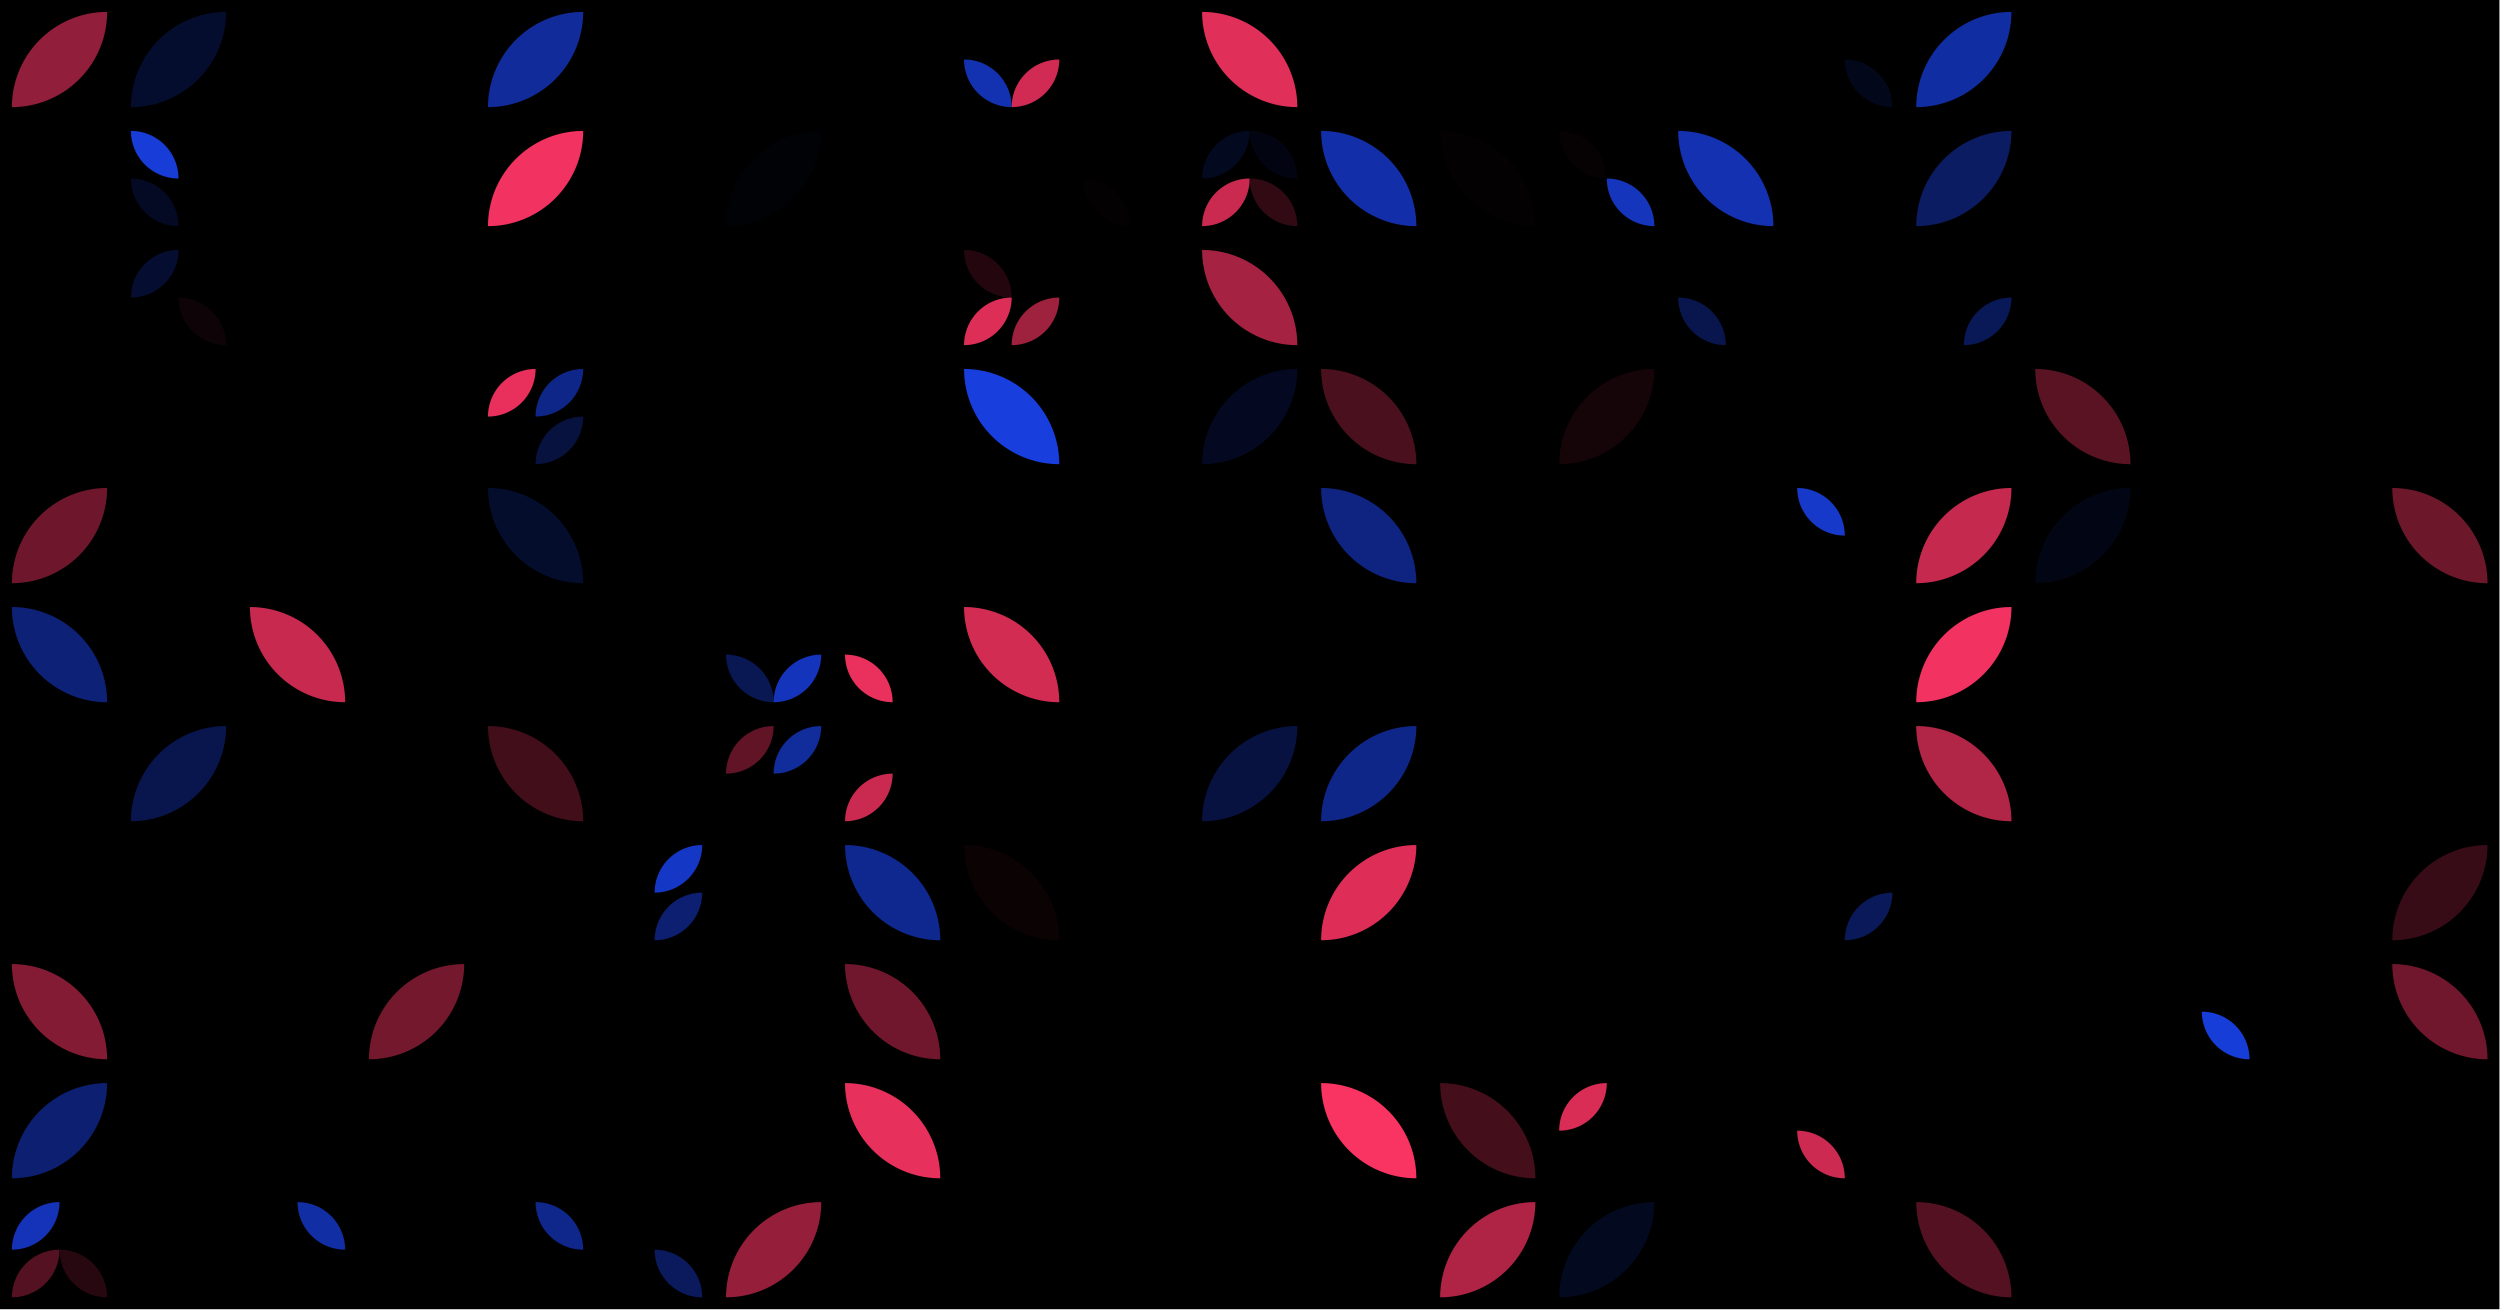 <?xml version="1.0" standalone="no"?><svg xmlns:xlink="http://www.w3.org/1999/xlink" xmlns="http://www.w3.org/2000/svg" viewBox="0 0 2000 1047.628" preserveAspectRatio="xMaxYMax slice"><g transform="scale(1.538)"><rect x="0" y="0" width="1300.091" height="681" fill="#000000"/><path d="M 6.19 55.72 A 49.53 49.53 0 0 1  55.72 6.19 L 6.19 55.72 A 49.53 49.53 0 0 0 55.72 6.19" fill="#911e3a"/><path d="M 68.1 55.72 A 49.53 49.53 0 0 1  117.63 6.19 L 68.1 55.72 A 49.53 49.53 0 0 0 117.63 6.19" fill="#050d2f"/><path d="M 253.83 55.72 A 49.53 49.53 0 0 1  303.36 6.19 L 253.83 55.72 A 49.53 49.53 0 0 0 303.36 6.19" fill="#112b9b"/><rect x="501.464" y="6.191" width="49.527" height="49.527" fill="#000000"/><path d="M 501.46 30.95 A 24.76 24.76 0 0 1  526.22 55.71 L 501.46 30.95 A 24.76 24.76 0 0 0 526.22 55.71" fill="#1332b1"/><path d="M 526.23 55.71 A 24.76 24.76 0 0 1  550.99 30.95 L 526.23 55.71 A 24.76 24.76 0 0 0 550.99 30.95" fill="#d12b53"/><path d="M 625.28 6.19 A 49.53 49.53 0 0 1  674.81 55.72 L 625.28 6.19 A 49.53 49.53 0 0 0 674.81 55.72" fill="#e02f59"/><rect x="934.827" y="6.191" width="49.527" height="49.527" fill="#000000"/><path d="M 959.59 30.95 A 24.76 24.76 0 0 1  984.35 55.71 L 959.59 30.95 A 24.76 24.76 0 0 0 984.35 55.71" fill="#03071a"/><path d="M 996.74 55.72 A 49.53 49.53 0 0 1  1046.27 6.19 L 996.74 55.72 A 49.53 49.53 0 0 0 1046.27 6.19" fill="#112da2"/><rect x="68.1" y="68.1" width="49.527" height="49.527" fill="#000000"/><path d="M 68.1 68.1 A 24.76 24.76 0 0 1  92.86 92.86 L 68.1 68.1 A 24.76 24.76 0 0 0 92.86 92.86" fill="#173cd7"/><path d="M 68.1 92.86 A 24.76 24.76 0 0 1  92.86 117.62 L 68.1 92.86 A 24.76 24.76 0 0 0 92.86 117.62" fill="#040a24"/><path d="M 253.83 117.63 A 49.53 49.53 0 0 1  303.36 68.1 L 253.83 117.63 A 49.53 49.53 0 0 0 303.36 68.1" fill="#f23260"/><path d="M 377.65 117.63 A 49.53 49.53 0 0 1  427.18 68.1 L 377.65 117.63 A 49.53 49.53 0 0 0 427.18 68.1" fill="#010206"/><rect x="563.373" y="68.1" width="49.527" height="49.527" fill="#000000"/><path d="M 563.37 92.86 A 24.76 24.76 0 0 1  588.13 117.62 L 563.37 92.86 A 24.76 24.76 0 0 0 588.13 117.62" fill="#030101"/><rect x="625.282" y="68.1" width="49.527" height="49.527" fill="#000000"/><path d="M 625.28 92.86 A 24.76 24.76 0 0 1  650.04 68.1 L 625.28 92.86 A 24.76 24.76 0 0 0 650.04 68.1" fill="#03091f"/><path d="M 650.05 68.1 A 24.76 24.76 0 0 1  674.81 92.86 L 650.05 68.1 A 24.76 24.76 0 0 0 674.81 92.86" fill="#020511"/><path d="M 625.28 117.62 A 24.76 24.76 0 0 1  650.04 92.86 L 625.28 117.62 A 24.76 24.76 0 0 0 650.04 92.86" fill="#ca2a50"/><path d="M 650.05 92.86 A 24.76 24.76 0 0 1  674.81 117.62 L 650.05 92.86 A 24.76 24.76 0 0 0 674.81 117.62" fill="#310a14"/><path d="M 687.19 68.1 A 49.53 49.53 0 0 1  736.72 117.63 L 687.19 68.1 A 49.53 49.53 0 0 0 736.72 117.63" fill="#122fa9"/><path d="M 749.1 68.1 A 49.53 49.53 0 0 1  798.63 117.63 L 749.1 68.1 A 49.53 49.53 0 0 0 798.63 117.63" fill="#030101"/><rect x="811.009" y="68.1" width="49.527" height="49.527" fill="#000000"/><path d="M 811.01 68.1 A 24.76 24.76 0 0 1  835.77 92.86 L 811.01 68.1 A 24.76 24.76 0 0 0 835.77 92.86" fill="#060103"/><path d="M 835.77 92.86 A 24.76 24.76 0 0 1  860.53 117.62 L 835.77 92.86 A 24.76 24.76 0 0 0 860.53 117.62" fill="#1435bc"/><path d="M 872.92 68.1 A 49.53 49.53 0 0 1  922.45 117.63 L 872.92 68.1 A 49.53 49.53 0 0 0 922.45 117.63" fill="#1331b0"/><path d="M 996.74 117.63 A 49.53 49.53 0 0 1  1046.27 68.1 L 996.74 117.63 A 49.53 49.53 0 0 0 1046.27 68.1" fill="#0b1c63"/><rect x="1120.555" y="68.1" width="49.527" height="49.527" fill="#000000"/><rect x="68.1" y="130.009" width="49.527" height="49.527" fill="#000000"/><path d="M 68.1 154.77 A 24.76 24.76 0 0 1  92.86 130.01 L 68.1 154.77 A 24.76 24.76 0 0 0 92.86 130.01" fill="#050e31"/><path d="M 92.86 154.77 A 24.76 24.76 0 0 1  117.62 179.53 L 92.86 154.77 A 24.76 24.76 0 0 0 117.62 179.53" fill="#0e0306"/><rect x="501.464" y="130.009" width="49.527" height="49.527" fill="#000000"/><path d="M 501.46 130.01 A 24.76 24.76 0 0 1  526.22 154.77 L 501.46 130.01 A 24.76 24.76 0 0 0 526.22 154.77" fill="#24070e"/><path d="M 501.46 179.53 A 24.76 24.76 0 0 1  526.22 154.77 L 501.46 179.53 A 24.76 24.76 0 0 0 526.22 154.77" fill="#dd2e57"/><path d="M 526.23 179.53 A 24.76 24.76 0 0 1  550.99 154.77 L 526.23 179.53 A 24.76 24.76 0 0 0 550.99 154.77" fill="#9e213e"/><path d="M 625.28 130.01 A 49.53 49.53 0 0 1  674.81 179.54 L 625.28 130.01 A 49.53 49.53 0 0 0 674.81 179.54" fill="#a52242"/><rect x="872.918" y="130.009" width="49.527" height="49.527" fill="#000000"/><path d="M 872.92 154.77 A 24.76 24.76 0 0 1  897.68 179.53 L 872.92 154.77 A 24.76 24.76 0 0 0 897.68 179.53" fill="#08164d"/><rect x="996.736" y="130.009" width="49.527" height="49.527" fill="#000000"/><path d="M 1021.5 179.53 A 24.76 24.76 0 0 1  1046.26 154.77 L 1021.5 179.53 A 24.76 24.76 0 0 0 1046.26 154.77" fill="#091857"/><rect x="253.827" y="191.918" width="49.527" height="49.527" fill="#000000"/><path d="M 253.83 216.68 A 24.76 24.76 0 0 1  278.59 191.92 L 253.83 216.68 A 24.76 24.76 0 0 0 278.59 191.92" fill="#e9305c"/><path d="M 278.59 216.68 A 24.76 24.76 0 0 1  303.35 191.92 L 278.59 216.68 A 24.76 24.76 0 0 0 303.35 191.92" fill="#0e2688"/><path d="M 278.59 241.44 A 24.76 24.76 0 0 1  303.35 216.68 L 278.59 241.44 A 24.76 24.76 0 0 0 303.35 216.68" fill="#07123f"/><path d="M 501.46 191.92 A 49.53 49.53 0 0 1  550.99 241.45 L 501.46 191.92 A 49.53 49.53 0 0 0 550.99 241.45" fill="#183edd"/><path d="M 625.28 241.45 A 49.53 49.53 0 0 1  674.81 191.92 L 625.28 241.45 A 49.53 49.53 0 0 0 674.81 191.92" fill="#040921"/><path d="M 687.19 191.92 A 49.53 49.53 0 0 1  736.72 241.45 L 687.19 191.92 A 49.53 49.53 0 0 0 736.72 241.45" fill="#4b101e"/><path d="M 811.01 241.45 A 49.53 49.53 0 0 1  860.54 191.92 L 811.01 241.45 A 49.53 49.53 0 0 0 860.54 191.92" fill="#150408"/><path d="M 1058.65 191.92 A 49.53 49.53 0 0 1  1108.18 241.45 L 1058.65 191.92 A 49.53 49.53 0 0 0 1108.18 241.45" fill="#591323"/><path d="M 6.19 303.36 A 49.53 49.53 0 0 1  55.72 253.83 L 6.19 303.36 A 49.53 49.53 0 0 0 55.72 253.83" fill="#6e172c"/><path d="M 253.83 253.83 A 49.53 49.53 0 0 1  303.36 303.36 L 253.83 253.83 A 49.53 49.53 0 0 0 303.36 303.36" fill="#050d2d"/><path d="M 687.19 253.83 A 49.53 49.53 0 0 1  736.72 303.36 L 687.19 253.83 A 49.53 49.53 0 0 0 736.72 303.36" fill="#0e2480"/><rect x="749.1" y="253.827" width="49.527" height="49.527" fill="#000000"/><rect x="934.827" y="253.827" width="49.527" height="49.527" fill="#000000"/><path d="M 934.83 253.83 A 24.76 24.76 0 0 1  959.59 278.59 L 934.83 253.83 A 24.76 24.76 0 0 0 959.59 278.59" fill="#1639ca"/><path d="M 996.74 303.36 A 49.53 49.53 0 0 1  1046.27 253.83 L 996.74 303.36 A 49.53 49.53 0 0 0 1046.27 253.83" fill="#c6294e"/><path d="M 1058.65 303.36 A 49.53 49.53 0 0 1  1108.18 253.83 L 1058.65 303.36 A 49.53 49.53 0 0 0 1108.18 253.83" fill="#020614"/><path d="M 1244.37 253.83 A 49.53 49.53 0 0 1  1293.9 303.36 L 1244.37 253.83 A 49.53 49.53 0 0 0 1293.9 303.36" fill="#6d172b"/><path d="M 6.19 315.74 A 49.53 49.53 0 0 1  55.72 365.27 L 6.19 315.74 A 49.53 49.53 0 0 0 55.72 365.27" fill="#0d2176"/><path d="M 130.01 315.74 A 49.53 49.53 0 0 1  179.54 365.27 L 130.01 315.74 A 49.53 49.53 0 0 0 179.54 365.27" fill="#c7294f"/><rect x="377.645" y="315.736" width="49.527" height="49.527" fill="#000000"/><path d="M 377.65 340.5 A 24.76 24.76 0 0 1  402.41 365.26 L 377.65 340.5 A 24.76 24.76 0 0 0 402.41 365.26" fill="#091753"/><path d="M 402.41 365.26 A 24.76 24.76 0 0 1  427.17 340.5 L 402.41 365.26 A 24.76 24.76 0 0 0 427.17 340.5" fill="#1434bb"/><rect x="439.555" y="315.736" width="49.527" height="49.527" fill="#000000"/><path d="M 439.55 340.5 A 24.76 24.76 0 0 1  464.31 365.26 L 439.55 340.5 A 24.76 24.76 0 0 0 464.31 365.26" fill="#ea315d"/><path d="M 501.46 315.74 A 49.53 49.53 0 0 1  550.99 365.27 L 501.46 315.74 A 49.53 49.53 0 0 0 550.99 365.27" fill="#d22c53"/><rect x="811.009" y="315.736" width="49.527" height="49.527" fill="#000000"/><path d="M 996.74 365.27 A 49.53 49.53 0 0 1  1046.27 315.74 L 996.74 365.27 A 49.53 49.53 0 0 0 1046.27 315.74" fill="#f23260"/><rect x="1058.645" y="315.736" width="49.527" height="49.527" fill="#000000"/><path d="M 68.1 427.18 A 49.53 49.53 0 0 1  117.63 377.65 L 68.1 427.18 A 49.53 49.53 0 0 0 117.63 377.65" fill="#08164d"/><path d="M 253.83 377.65 A 49.53 49.53 0 0 1  303.36 427.18 L 253.83 377.65 A 49.53 49.53 0 0 0 303.36 427.18" fill="#410e1a"/><rect x="377.645" y="377.645" width="49.527" height="49.527" fill="#000000"/><path d="M 377.65 402.41 A 24.76 24.76 0 0 1  402.41 377.65 L 377.65 402.41 A 24.76 24.76 0 0 0 402.41 377.65" fill="#621427"/><path d="M 402.41 402.41 A 24.76 24.76 0 0 1  427.17 377.65 L 402.41 402.41 A 24.76 24.76 0 0 0 427.17 377.65" fill="#112c9b"/><rect x="439.555" y="377.645" width="49.527" height="49.527" fill="#000000"/><path d="M 439.55 427.17 A 24.76 24.76 0 0 1  464.31 402.41 L 439.55 427.17 A 24.76 24.76 0 0 0 464.31 402.41" fill="#ca2a50"/><rect x="563.373" y="377.645" width="49.527" height="49.527" fill="#000000"/><path d="M 625.28 427.18 A 49.53 49.53 0 0 1  674.81 377.65 L 625.28 427.18 A 49.53 49.53 0 0 0 674.81 377.65" fill="#071241"/><path d="M 687.19 427.18 A 49.53 49.53 0 0 1  736.72 377.65 L 687.19 427.18 A 49.53 49.53 0 0 0 736.72 377.65" fill="#0f2689"/><rect x="872.918" y="377.645" width="49.527" height="49.527" fill="#000000"/><path d="M 996.74 377.65 A 49.53 49.53 0 0 1  1046.27 427.18 L 996.74 377.65 A 49.53 49.53 0 0 0 1046.27 427.18" fill="#b12546"/><rect x="315.736" y="439.555" width="49.527" height="49.527" fill="#000000"/><path d="M 340.5 464.31 A 24.76 24.76 0 0 1  365.26 439.55 L 340.5 464.31 A 24.76 24.76 0 0 0 365.26 439.55" fill="#1537c5"/><path d="M 340.5 489.08 A 24.76 24.76 0 0 1  365.26 464.32 L 340.5 489.08 A 24.76 24.76 0 0 0 365.26 464.32" fill="#0c1f70"/><path d="M 439.55 439.55 A 49.53 49.53 0 0 1  489.08 489.08 L 439.55 439.55 A 49.53 49.53 0 0 0 489.08 489.08" fill="#0f288f"/><path d="M 501.46 439.55 A 49.53 49.53 0 0 1  550.99 489.08 L 501.46 439.55 A 49.53 49.53 0 0 0 550.99 489.08" fill="#0b0204"/><path d="M 687.19 489.08 A 49.53 49.53 0 0 1  736.72 439.55 L 687.19 489.08 A 49.53 49.53 0 0 0 736.72 439.55" fill="#de2e58"/><rect x="934.827" y="439.555" width="49.527" height="49.527" fill="#000000"/><path d="M 959.59 489.08 A 24.76 24.76 0 0 1  984.35 464.32 L 959.59 489.08 A 24.76 24.76 0 0 0 984.35 464.32" fill="#0a195a"/><path d="M 1244.37 489.08 A 49.53 49.53 0 0 1  1293.9 439.55 L 1244.37 489.08 A 49.53 49.53 0 0 0 1293.9 439.55" fill="#380c16"/><path d="M 6.19 501.46 A 49.53 49.53 0 0 1  55.72 550.99 L 6.19 501.46 A 49.53 49.53 0 0 0 55.72 550.99" fill="#841b34"/><path d="M 191.92 550.99 A 49.53 49.53 0 0 1  241.45 501.46 L 191.92 550.99 A 49.53 49.53 0 0 0 241.45 501.46" fill="#74182e"/><path d="M 439.55 501.46 A 49.53 49.53 0 0 1  489.08 550.99 L 439.55 501.46 A 49.53 49.53 0 0 0 489.08 550.99" fill="#71172d"/><rect x="749.1" y="501.464" width="49.527" height="49.527" fill="#000000"/><rect x="1120.555" y="501.464" width="49.527" height="49.527" fill="#000000"/><path d="M 1145.32 526.23 A 24.76 24.76 0 0 1  1170.08 550.99 L 1145.32 526.23 A 24.76 24.76 0 0 0 1170.08 550.99" fill="#173dd9"/><path d="M 1244.37 501.46 A 49.53 49.53 0 0 1  1293.9 550.99 L 1244.37 501.46 A 49.53 49.53 0 0 0 1293.9 550.99" fill="#71172d"/><path d="M 6.19 612.9 A 49.53 49.53 0 0 1  55.72 563.37 L 6.19 612.9 A 49.53 49.53 0 0 0 55.72 563.37" fill="#0c1f70"/><path d="M 439.55 563.37 A 49.53 49.53 0 0 1  489.08 612.9 L 439.55 563.37 A 49.53 49.53 0 0 0 489.08 612.9" fill="#e8305c"/><path d="M 687.19 563.37 A 49.53 49.53 0 0 1  736.72 612.9 L 687.19 563.37 A 49.53 49.53 0 0 0 736.72 612.9" fill="#f93462"/><path d="M 749.1 563.37 A 49.53 49.53 0 0 1  798.63 612.9 L 749.1 563.37 A 49.53 49.53 0 0 0 798.63 612.9" fill="#450e1b"/><rect x="811.009" y="563.373" width="49.527" height="49.527" fill="#000000"/><path d="M 811.01 588.13 A 24.76 24.76 0 0 1  835.77 563.37 L 811.01 588.13 A 24.76 24.76 0 0 0 835.77 563.37" fill="#d92d56"/><rect x="934.827" y="563.373" width="49.527" height="49.527" fill="#000000"/><path d="M 934.83 588.14 A 24.76 24.76 0 0 1  959.59 612.9 L 934.83 588.14 A 24.76 24.76 0 0 0 959.59 612.9" fill="#cc2a51"/><rect x="6.191" y="625.282" width="49.527" height="49.527" fill="#000000"/><path d="M 6.19 650.04 A 24.76 24.76 0 0 1  30.95 625.28 L 6.19 650.04 A 24.76 24.76 0 0 0 30.95 625.28" fill="#1433b8"/><path d="M 6.19 674.81 A 24.76 24.76 0 0 1  30.95 650.05 L 6.19 674.81 A 24.76 24.76 0 0 0 30.95 650.05" fill="#541121"/><path d="M 30.95 650.05 A 24.76 24.76 0 0 1  55.71 674.81 L 30.95 650.05 A 24.76 24.76 0 0 0 55.71 674.81" fill="#280810"/><rect x="130.009" y="625.282" width="49.527" height="49.527" fill="#000000"/><path d="M 154.77 625.28 A 24.76 24.76 0 0 1  179.53 650.04 L 154.77 625.28 A 24.76 24.76 0 0 0 179.53 650.04" fill="#122ea4"/><rect x="253.827" y="625.282" width="49.527" height="49.527" fill="#000000"/><path d="M 278.59 625.28 A 24.76 24.76 0 0 1  303.35 650.04 L 278.59 625.28 A 24.76 24.76 0 0 0 303.35 650.04" fill="#0f278b"/><rect x="315.736" y="625.282" width="49.527" height="49.527" fill="#000000"/><path d="M 340.5 650.05 A 24.76 24.76 0 0 1  365.26 674.81 L 340.5 650.05 A 24.76 24.76 0 0 0 365.26 674.81" fill="#0a1a5d"/><path d="M 377.65 674.81 A 49.53 49.53 0 0 1  427.18 625.28 L 377.65 674.81 A 49.53 49.53 0 0 0 427.18 625.28" fill="#951f3b"/><path d="M 749.1 674.81 A 49.53 49.53 0 0 1  798.63 625.28 L 749.1 674.81 A 49.53 49.53 0 0 0 798.63 625.28" fill="#af2445"/><path d="M 811.01 674.81 A 49.53 49.53 0 0 1  860.54 625.28 L 811.01 674.81 A 49.53 49.53 0 0 0 860.54 625.28" fill="#03091f"/><rect x="934.827" y="625.282" width="49.527" height="49.527" fill="#000000"/><path d="M 996.74 625.28 A 49.53 49.53 0 0 1  1046.27 674.81 L 996.74 625.28 A 49.53 49.53 0 0 0 1046.27 674.81" fill="#541121"/></g></svg>